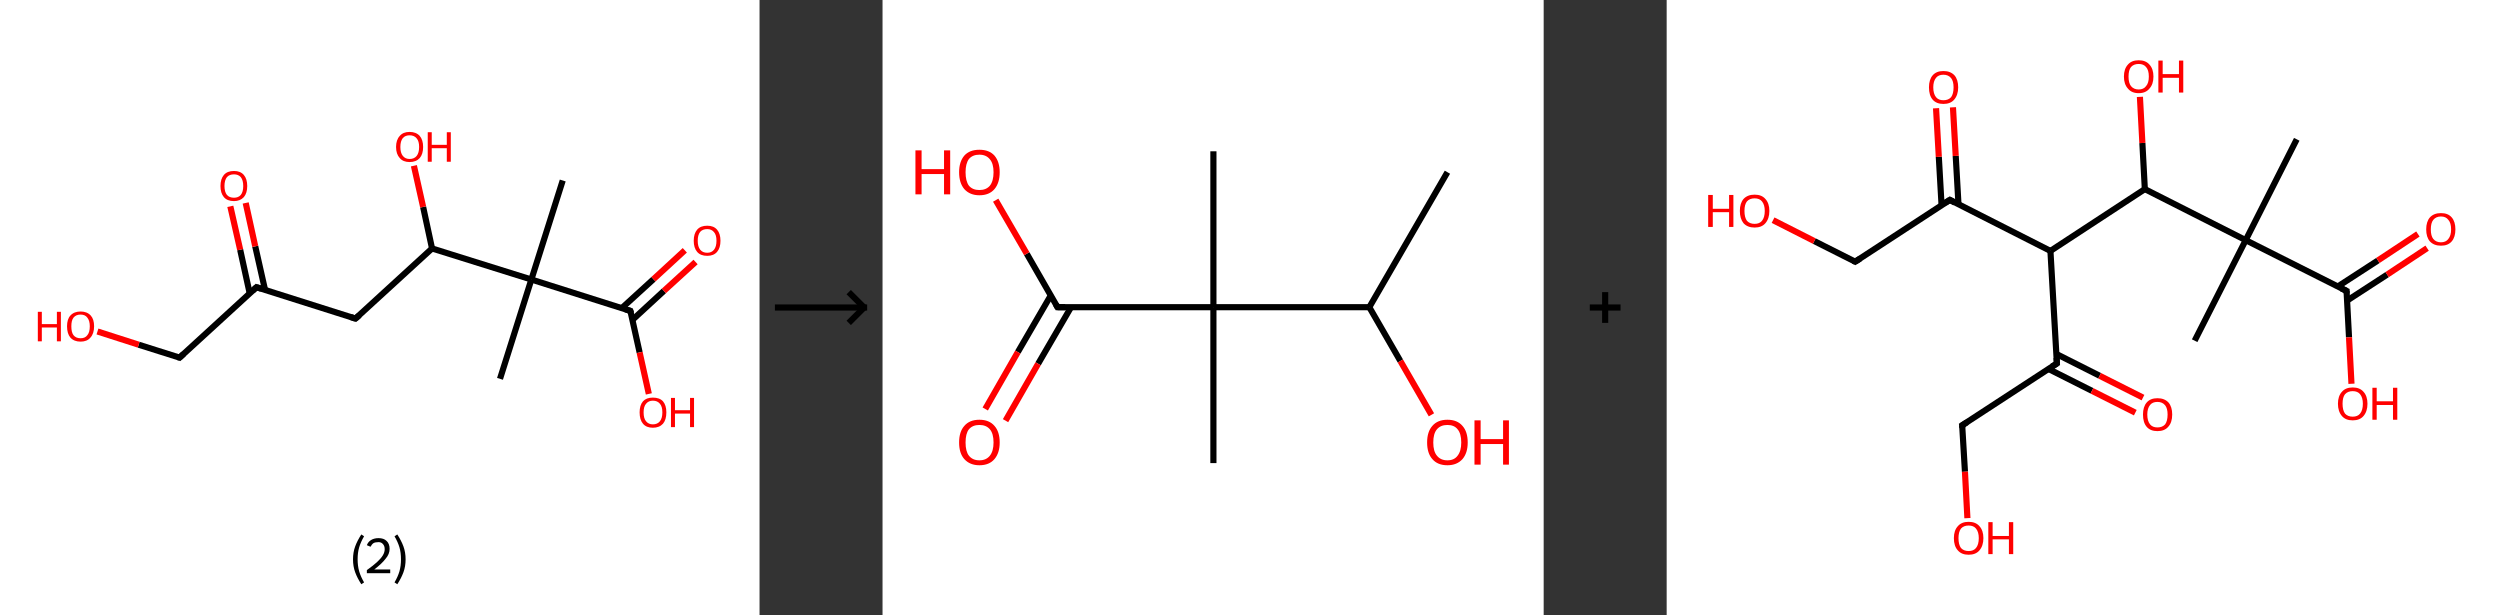 <?xml version='1.0' encoding='ASCII' standalone='yes'?>
<svg xmlns="http://www.w3.org/2000/svg" xmlns:xlink="http://www.w3.org/1999/xlink" version="1.1" width="813.0px" viewBox="0 0 813.0 200.0" height="200.0px">
  <rect x="0" y="0" width="813.0" height="200.0" fill="#333333" stroke="none"/>
  <g>
    <g transform="translate(0, 0) scale(1 1) "><!-- END OF HEADER -->
<rect style="opacity:1.0;fill:#FFFFFF;stroke:none" width="247.0" height="200.0" x="0.0" y="0.0"> </rect>
<path class="bond-0 atom-0 atom-1" d="M 183.0,58.7 L 172.8,90.9" style="fill:none;fill-rule:evenodd;stroke:#000000;stroke-width:2.0px;stroke-linecap:butt;stroke-linejoin:miter;stroke-opacity:1"/>
<path class="bond-1 atom-1 atom-2" d="M 172.8,90.9 L 162.6,123.2" style="fill:none;fill-rule:evenodd;stroke:#000000;stroke-width:2.0px;stroke-linecap:butt;stroke-linejoin:miter;stroke-opacity:1"/>
<path class="bond-2 atom-1 atom-3" d="M 172.8,90.9 L 205.0,101.1" style="fill:none;fill-rule:evenodd;stroke:#000000;stroke-width:2.0px;stroke-linecap:butt;stroke-linejoin:miter;stroke-opacity:1"/>
<path class="bond-3 atom-3 atom-4" d="M 205.7,104.0 L 215.9,94.6" style="fill:none;fill-rule:evenodd;stroke:#000000;stroke-width:2.0px;stroke-linecap:butt;stroke-linejoin:miter;stroke-opacity:1"/>
<path class="bond-3 atom-3 atom-4" d="M 215.9,94.6 L 226.2,85.2" style="fill:none;fill-rule:evenodd;stroke:#FF0000;stroke-width:2.0px;stroke-linecap:butt;stroke-linejoin:miter;stroke-opacity:1"/>
<path class="bond-3 atom-3 atom-4" d="M 202.2,100.2 L 212.5,90.8" style="fill:none;fill-rule:evenodd;stroke:#000000;stroke-width:2.0px;stroke-linecap:butt;stroke-linejoin:miter;stroke-opacity:1"/>
<path class="bond-3 atom-3 atom-4" d="M 212.5,90.8 L 222.7,81.4" style="fill:none;fill-rule:evenodd;stroke:#FF0000;stroke-width:2.0px;stroke-linecap:butt;stroke-linejoin:miter;stroke-opacity:1"/>
<path class="bond-4 atom-3 atom-5" d="M 205.0,101.1 L 208.0,114.6" style="fill:none;fill-rule:evenodd;stroke:#000000;stroke-width:2.0px;stroke-linecap:butt;stroke-linejoin:miter;stroke-opacity:1"/>
<path class="bond-4 atom-3 atom-5" d="M 208.0,114.6 L 211.0,128.1" style="fill:none;fill-rule:evenodd;stroke:#FF0000;stroke-width:2.0px;stroke-linecap:butt;stroke-linejoin:miter;stroke-opacity:1"/>
<path class="bond-5 atom-1 atom-6" d="M 172.8,90.9 L 140.5,80.8" style="fill:none;fill-rule:evenodd;stroke:#000000;stroke-width:2.0px;stroke-linecap:butt;stroke-linejoin:miter;stroke-opacity:1"/>
<path class="bond-6 atom-6 atom-7" d="M 140.5,80.8 L 137.6,67.3" style="fill:none;fill-rule:evenodd;stroke:#000000;stroke-width:2.0px;stroke-linecap:butt;stroke-linejoin:miter;stroke-opacity:1"/>
<path class="bond-6 atom-6 atom-7" d="M 137.6,67.3 L 134.6,53.9" style="fill:none;fill-rule:evenodd;stroke:#FF0000;stroke-width:2.0px;stroke-linecap:butt;stroke-linejoin:miter;stroke-opacity:1"/>
<path class="bond-7 atom-6 atom-8" d="M 140.5,80.8 L 115.6,103.6" style="fill:none;fill-rule:evenodd;stroke:#000000;stroke-width:2.0px;stroke-linecap:butt;stroke-linejoin:miter;stroke-opacity:1"/>
<path class="bond-8 atom-8 atom-9" d="M 115.6,103.6 L 83.4,93.4" style="fill:none;fill-rule:evenodd;stroke:#000000;stroke-width:2.0px;stroke-linecap:butt;stroke-linejoin:miter;stroke-opacity:1"/>
<path class="bond-9 atom-9 atom-10" d="M 86.2,94.3 L 83.0,80.1" style="fill:none;fill-rule:evenodd;stroke:#000000;stroke-width:2.0px;stroke-linecap:butt;stroke-linejoin:miter;stroke-opacity:1"/>
<path class="bond-9 atom-9 atom-10" d="M 83.0,80.1 L 79.9,66.0" style="fill:none;fill-rule:evenodd;stroke:#FF0000;stroke-width:2.0px;stroke-linecap:butt;stroke-linejoin:miter;stroke-opacity:1"/>
<path class="bond-9 atom-9 atom-10" d="M 81.2,95.4 L 78.1,81.2" style="fill:none;fill-rule:evenodd;stroke:#000000;stroke-width:2.0px;stroke-linecap:butt;stroke-linejoin:miter;stroke-opacity:1"/>
<path class="bond-9 atom-9 atom-10" d="M 78.1,81.2 L 74.9,67.1" style="fill:none;fill-rule:evenodd;stroke:#FF0000;stroke-width:2.0px;stroke-linecap:butt;stroke-linejoin:miter;stroke-opacity:1"/>
<path class="bond-10 atom-9 atom-11" d="M 83.4,93.4 L 58.4,116.3" style="fill:none;fill-rule:evenodd;stroke:#000000;stroke-width:2.0px;stroke-linecap:butt;stroke-linejoin:miter;stroke-opacity:1"/>
<path class="bond-11 atom-11 atom-12" d="M 58.4,116.3 L 45.1,112.1" style="fill:none;fill-rule:evenodd;stroke:#000000;stroke-width:2.0px;stroke-linecap:butt;stroke-linejoin:miter;stroke-opacity:1"/>
<path class="bond-11 atom-11 atom-12" d="M 45.1,112.1 L 31.7,107.8" style="fill:none;fill-rule:evenodd;stroke:#FF0000;stroke-width:2.0px;stroke-linecap:butt;stroke-linejoin:miter;stroke-opacity:1"/>
<path d="M 203.4,100.6 L 205.0,101.1 L 205.2,101.8" style="fill:none;stroke:#000000;stroke-width:2.0px;stroke-linecap:butt;stroke-linejoin:miter;stroke-opacity:1;"/>
<path d="M 116.9,102.5 L 115.6,103.6 L 114.0,103.1" style="fill:none;stroke:#000000;stroke-width:2.0px;stroke-linecap:butt;stroke-linejoin:miter;stroke-opacity:1;"/>
<path d="M 85.0,93.9 L 83.4,93.4 L 82.1,94.6" style="fill:none;stroke:#000000;stroke-width:2.0px;stroke-linecap:butt;stroke-linejoin:miter;stroke-opacity:1;"/>
<path d="M 59.7,115.1 L 58.4,116.3 L 57.8,116.1" style="fill:none;stroke:#000000;stroke-width:2.0px;stroke-linecap:butt;stroke-linejoin:miter;stroke-opacity:1;"/>
<path class="atom-4" d="M 225.6 78.3 Q 225.6 76.0, 226.7 74.7 Q 227.8 73.4, 230.0 73.4 Q 232.1 73.4, 233.2 74.7 Q 234.3 76.0, 234.3 78.3 Q 234.3 80.6, 233.2 81.9 Q 232.1 83.2, 230.0 83.2 Q 227.8 83.2, 226.7 81.9 Q 225.6 80.6, 225.6 78.3 M 230.0 82.2 Q 231.4 82.2, 232.2 81.2 Q 233.0 80.2, 233.0 78.3 Q 233.0 76.4, 232.2 75.5 Q 231.4 74.5, 230.0 74.5 Q 228.5 74.5, 227.7 75.4 Q 226.9 76.4, 226.9 78.3 Q 226.9 80.2, 227.7 81.2 Q 228.5 82.2, 230.0 82.2 " fill="#FF0000"/>
<path class="atom-5" d="M 208.0 134.1 Q 208.0 131.8, 209.1 130.5 Q 210.2 129.3, 212.3 129.3 Q 214.5 129.3, 215.6 130.5 Q 216.7 131.8, 216.7 134.1 Q 216.7 136.5, 215.6 137.8 Q 214.4 139.1, 212.3 139.1 Q 210.2 139.1, 209.1 137.8 Q 208.0 136.5, 208.0 134.1 M 212.3 138.0 Q 213.8 138.0, 214.6 137.0 Q 215.4 136.0, 215.4 134.1 Q 215.4 132.2, 214.6 131.3 Q 213.8 130.3, 212.3 130.3 Q 210.9 130.3, 210.1 131.3 Q 209.3 132.2, 209.3 134.1 Q 209.3 136.1, 210.1 137.0 Q 210.9 138.0, 212.3 138.0 " fill="#FF0000"/>
<path class="atom-5" d="M 218.2 129.4 L 219.5 129.4 L 219.5 133.4 L 224.4 133.4 L 224.4 129.4 L 225.7 129.4 L 225.7 138.9 L 224.4 138.9 L 224.4 134.5 L 219.5 134.5 L 219.5 138.9 L 218.2 138.9 L 218.2 129.4 " fill="#FF0000"/>
<path class="atom-7" d="M 128.8 47.8 Q 128.8 45.5, 130.0 44.2 Q 131.1 42.9, 133.2 42.9 Q 135.3 42.9, 136.5 44.2 Q 137.6 45.5, 137.6 47.8 Q 137.6 50.1, 136.5 51.4 Q 135.3 52.7, 133.2 52.7 Q 131.1 52.7, 130.0 51.4 Q 128.8 50.1, 128.8 47.8 M 133.2 51.7 Q 134.7 51.7, 135.5 50.7 Q 136.3 49.7, 136.3 47.8 Q 136.3 45.9, 135.5 45.0 Q 134.7 44.0, 133.2 44.0 Q 131.8 44.0, 131.0 44.9 Q 130.2 45.9, 130.2 47.8 Q 130.2 49.7, 131.0 50.7 Q 131.8 51.7, 133.2 51.7 " fill="#FF0000"/>
<path class="atom-7" d="M 139.1 43.0 L 140.4 43.0 L 140.4 47.1 L 145.3 47.1 L 145.3 43.0 L 146.6 43.0 L 146.6 52.6 L 145.3 52.6 L 145.3 48.2 L 140.4 48.2 L 140.4 52.6 L 139.1 52.6 L 139.1 43.0 " fill="#FF0000"/>
<path class="atom-10" d="M 71.7 60.5 Q 71.7 58.2, 72.8 56.9 Q 73.9 55.6, 76.1 55.6 Q 78.2 55.6, 79.3 56.9 Q 80.4 58.2, 80.4 60.5 Q 80.4 62.8, 79.3 64.1 Q 78.1 65.4, 76.1 65.4 Q 73.9 65.4, 72.8 64.1 Q 71.7 62.8, 71.7 60.5 M 76.1 64.3 Q 77.5 64.3, 78.3 63.4 Q 79.1 62.4, 79.1 60.5 Q 79.1 58.6, 78.3 57.6 Q 77.5 56.7, 76.1 56.7 Q 74.6 56.7, 73.8 57.6 Q 73.0 58.6, 73.0 60.5 Q 73.0 62.4, 73.8 63.4 Q 74.6 64.3, 76.1 64.3 " fill="#FF0000"/>
<path class="atom-12" d="M 12.3 101.4 L 13.6 101.4 L 13.6 105.4 L 18.5 105.4 L 18.5 101.4 L 19.8 101.4 L 19.8 111.0 L 18.5 111.0 L 18.5 106.5 L 13.6 106.5 L 13.6 111.0 L 12.3 111.0 L 12.3 101.4 " fill="#FF0000"/>
<path class="atom-12" d="M 21.8 106.1 Q 21.8 103.8, 22.9 102.6 Q 24.1 101.3, 26.2 101.3 Q 28.3 101.3, 29.5 102.6 Q 30.6 103.8, 30.6 106.1 Q 30.6 108.5, 29.4 109.8 Q 28.3 111.1, 26.2 111.1 Q 24.1 111.1, 22.9 109.8 Q 21.8 108.5, 21.8 106.1 M 26.2 110.0 Q 27.7 110.0, 28.4 109.0 Q 29.2 108.1, 29.2 106.1 Q 29.2 104.3, 28.4 103.3 Q 27.7 102.3, 26.2 102.3 Q 24.7 102.3, 23.9 103.3 Q 23.2 104.2, 23.2 106.1 Q 23.2 108.1, 23.9 109.0 Q 24.7 110.0, 26.2 110.0 " fill="#FF0000"/>
<path class="legend" d="M 114.8 181.9 Q 114.8 179.6, 115.5 177.7 Q 116.2 175.8, 117.5 173.8 L 118.4 174.4 Q 117.3 176.3, 116.8 178.0 Q 116.3 179.7, 116.3 181.9 Q 116.3 184.0, 116.8 185.8 Q 117.3 187.5, 118.4 189.4 L 117.5 190.0 Q 116.2 188.0, 115.5 186.1 Q 114.8 184.2, 114.8 181.9 " fill="#000000"/>
<path class="legend" d="M 119.3 177.3 Q 119.7 176.2, 120.7 175.6 Q 121.7 175.0, 123.1 175.0 Q 124.8 175.0, 125.7 175.9 Q 126.7 176.8, 126.7 178.5 Q 126.7 180.2, 125.4 181.7 Q 124.2 183.3, 121.7 185.2 L 126.9 185.2 L 126.9 186.4 L 119.3 186.4 L 119.3 185.4 Q 121.4 183.9, 122.6 182.8 Q 123.9 181.6, 124.5 180.6 Q 125.1 179.6, 125.1 178.6 Q 125.1 177.5, 124.5 176.9 Q 124.0 176.3, 123.1 176.3 Q 122.1 176.3, 121.5 176.6 Q 120.9 177.0, 120.5 177.8 L 119.3 177.3 " fill="#000000"/>
<path class="legend" d="M 131.9 181.9 Q 131.9 184.2, 131.2 186.1 Q 130.5 188.0, 129.2 190.0 L 128.3 189.4 Q 129.4 187.5, 129.9 185.8 Q 130.4 184.0, 130.4 181.9 Q 130.4 179.7, 129.9 178.0 Q 129.4 176.3, 128.3 174.4 L 129.2 173.8 Q 130.5 175.8, 131.2 177.7 Q 131.9 179.6, 131.9 181.9 " fill="#000000"/>
</g>
    <g transform="translate(247.0, 0) scale(1 1) "><line x1="5" y1="100" x2="35" y2="100" style="stroke:rgb(0,0,0);stroke-width:2"/>
  <line x1="34" y1="100" x2="29" y2="95" style="stroke:rgb(0,0,0);stroke-width:2"/>
  <line x1="34" y1="100" x2="29" y2="105" style="stroke:rgb(0,0,0);stroke-width:2"/>
</g>
    <g transform="translate(287.0, 0) scale(1 1) "><!-- END OF HEADER -->
<rect style="opacity:1.0;fill:#FFFFFF;stroke:none" width="215.0" height="200.0" x="0.0" y="0.0"> </rect>
<path class="bond-0 atom-0 atom-1" d="M 183.7,56.0 L 158.3,99.9" style="fill:none;fill-rule:evenodd;stroke:#000000;stroke-width:2.0px;stroke-linecap:butt;stroke-linejoin:miter;stroke-opacity:1"/>
<path class="bond-1 atom-1 atom-2" d="M 158.3,99.9 L 168.4,117.4" style="fill:none;fill-rule:evenodd;stroke:#000000;stroke-width:2.0px;stroke-linecap:butt;stroke-linejoin:miter;stroke-opacity:1"/>
<path class="bond-1 atom-1 atom-2" d="M 168.4,117.4 L 178.5,134.9" style="fill:none;fill-rule:evenodd;stroke:#FF0000;stroke-width:2.0px;stroke-linecap:butt;stroke-linejoin:miter;stroke-opacity:1"/>
<path class="bond-2 atom-1 atom-3" d="M 158.3,99.9 L 107.6,99.9" style="fill:none;fill-rule:evenodd;stroke:#000000;stroke-width:2.0px;stroke-linecap:butt;stroke-linejoin:miter;stroke-opacity:1"/>
<path class="bond-3 atom-3 atom-4" d="M 107.6,99.9 L 107.6,49.2" style="fill:none;fill-rule:evenodd;stroke:#000000;stroke-width:2.0px;stroke-linecap:butt;stroke-linejoin:miter;stroke-opacity:1"/>
<path class="bond-4 atom-3 atom-5" d="M 107.6,99.9 L 107.6,150.6" style="fill:none;fill-rule:evenodd;stroke:#000000;stroke-width:2.0px;stroke-linecap:butt;stroke-linejoin:miter;stroke-opacity:1"/>
<path class="bond-5 atom-3 atom-6" d="M 107.6,99.9 L 56.9,99.9" style="fill:none;fill-rule:evenodd;stroke:#000000;stroke-width:2.0px;stroke-linecap:butt;stroke-linejoin:miter;stroke-opacity:1"/>
<path class="bond-6 atom-6 atom-7" d="M 54.7,96.1 L 44.0,114.5" style="fill:none;fill-rule:evenodd;stroke:#000000;stroke-width:2.0px;stroke-linecap:butt;stroke-linejoin:miter;stroke-opacity:1"/>
<path class="bond-6 atom-6 atom-7" d="M 44.0,114.5 L 33.4,133.0" style="fill:none;fill-rule:evenodd;stroke:#FF0000;stroke-width:2.0px;stroke-linecap:butt;stroke-linejoin:miter;stroke-opacity:1"/>
<path class="bond-6 atom-6 atom-7" d="M 61.3,99.9 L 50.6,118.3" style="fill:none;fill-rule:evenodd;stroke:#000000;stroke-width:2.0px;stroke-linecap:butt;stroke-linejoin:miter;stroke-opacity:1"/>
<path class="bond-6 atom-6 atom-7" d="M 50.6,118.3 L 40.0,136.8" style="fill:none;fill-rule:evenodd;stroke:#FF0000;stroke-width:2.0px;stroke-linecap:butt;stroke-linejoin:miter;stroke-opacity:1"/>
<path class="bond-7 atom-6 atom-8" d="M 56.9,99.9 L 46.9,82.5" style="fill:none;fill-rule:evenodd;stroke:#000000;stroke-width:2.0px;stroke-linecap:butt;stroke-linejoin:miter;stroke-opacity:1"/>
<path class="bond-7 atom-6 atom-8" d="M 46.9,82.5 L 36.8,65.1" style="fill:none;fill-rule:evenodd;stroke:#FF0000;stroke-width:2.0px;stroke-linecap:butt;stroke-linejoin:miter;stroke-opacity:1"/>
<path d="M 59.4,99.9 L 56.9,99.9 L 56.4,99.0" style="fill:none;stroke:#000000;stroke-width:2.0px;stroke-linecap:butt;stroke-linejoin:miter;stroke-opacity:1;"/>
<path class="atom-2" d="M 177.1 143.9 Q 177.1 140.4, 178.8 138.5 Q 180.5 136.5, 183.7 136.5 Q 186.9 136.5, 188.6 138.5 Q 190.3 140.4, 190.3 143.9 Q 190.3 147.3, 188.6 149.3 Q 186.8 151.3, 183.7 151.3 Q 180.5 151.3, 178.8 149.3 Q 177.1 147.4, 177.1 143.9 M 183.7 149.7 Q 185.9 149.7, 187.0 148.2 Q 188.2 146.7, 188.2 143.9 Q 188.2 141.0, 187.0 139.6 Q 185.9 138.2, 183.7 138.2 Q 181.5 138.2, 180.3 139.6 Q 179.1 141.0, 179.1 143.9 Q 179.1 146.8, 180.3 148.2 Q 181.5 149.7, 183.7 149.7 " fill="#FF0000"/>
<path class="atom-2" d="M 192.5 136.7 L 194.5 136.7 L 194.5 142.8 L 201.8 142.8 L 201.8 136.7 L 203.7 136.7 L 203.7 151.1 L 201.8 151.1 L 201.8 144.4 L 194.5 144.4 L 194.5 151.1 L 192.5 151.1 L 192.5 136.7 " fill="#FF0000"/>
<path class="atom-7" d="M 24.9 143.9 Q 24.9 140.4, 26.6 138.5 Q 28.3 136.5, 31.5 136.5 Q 34.7 136.5, 36.4 138.5 Q 38.1 140.4, 38.1 143.9 Q 38.1 147.3, 36.4 149.3 Q 34.7 151.3, 31.5 151.3 Q 28.4 151.3, 26.6 149.3 Q 24.9 147.4, 24.9 143.9 M 31.5 149.7 Q 33.7 149.7, 34.9 148.2 Q 36.1 146.7, 36.1 143.9 Q 36.1 141.0, 34.9 139.6 Q 33.7 138.2, 31.5 138.2 Q 29.3 138.2, 28.1 139.6 Q 27.0 141.0, 27.0 143.9 Q 27.0 146.8, 28.1 148.2 Q 29.3 149.7, 31.5 149.7 " fill="#FF0000"/>
<path class="atom-8" d="M 10.7 48.9 L 12.7 48.9 L 12.7 55.0 L 20.0 55.0 L 20.0 48.9 L 22.0 48.9 L 22.0 63.2 L 20.0 63.2 L 20.0 56.6 L 12.7 56.6 L 12.7 63.2 L 10.7 63.2 L 10.7 48.9 " fill="#FF0000"/>
<path class="atom-8" d="M 24.9 56.0 Q 24.9 52.6, 26.6 50.6 Q 28.3 48.7, 31.5 48.7 Q 34.7 48.7, 36.4 50.6 Q 38.1 52.6, 38.1 56.0 Q 38.1 59.5, 36.4 61.5 Q 34.7 63.5, 31.5 63.5 Q 28.4 63.5, 26.6 61.5 Q 24.9 59.5, 24.9 56.0 M 31.5 61.8 Q 33.7 61.8, 34.9 60.4 Q 36.1 58.9, 36.1 56.0 Q 36.1 53.2, 34.9 51.8 Q 33.7 50.3, 31.5 50.3 Q 29.3 50.3, 28.1 51.7 Q 27.0 53.2, 27.0 56.0 Q 27.0 58.9, 28.1 60.4 Q 29.3 61.8, 31.5 61.8 " fill="#FF0000"/>
</g>
    <g transform="translate(502.0, 0) scale(1 1) "><line x1="15" y1="100" x2="25" y2="100" style="stroke:rgb(0,0,0);stroke-width:2"/>
  <line x1="20" y1="95" x2="20" y2="105" style="stroke:rgb(0,0,0);stroke-width:2"/>
</g>
    <g transform="translate(542.0, 0) scale(1 1) "><!-- END OF HEADER -->
<rect style="opacity:1.0;fill:#FFFFFF;stroke:none" width="271.0" height="200.0" x="0.0" y="0.0"> </rect>
<path class="bond-0 atom-0 atom-1" d="M 204.9,45.3 L 188.3,78.1" style="fill:none;fill-rule:evenodd;stroke:#000000;stroke-width:2.0px;stroke-linecap:butt;stroke-linejoin:miter;stroke-opacity:1"/>
<path class="bond-1 atom-1 atom-2" d="M 188.3,78.1 L 171.7,110.8" style="fill:none;fill-rule:evenodd;stroke:#000000;stroke-width:2.0px;stroke-linecap:butt;stroke-linejoin:miter;stroke-opacity:1"/>
<path class="bond-2 atom-1 atom-3" d="M 188.3,78.1 L 221.1,94.6" style="fill:none;fill-rule:evenodd;stroke:#000000;stroke-width:2.0px;stroke-linecap:butt;stroke-linejoin:miter;stroke-opacity:1"/>
<path class="bond-3 atom-3 atom-4" d="M 221.2,97.8 L 234.3,89.3" style="fill:none;fill-rule:evenodd;stroke:#000000;stroke-width:2.0px;stroke-linecap:butt;stroke-linejoin:miter;stroke-opacity:1"/>
<path class="bond-3 atom-3 atom-4" d="M 234.3,89.3 L 247.3,80.7" style="fill:none;fill-rule:evenodd;stroke:#FF0000;stroke-width:2.0px;stroke-linecap:butt;stroke-linejoin:miter;stroke-opacity:1"/>
<path class="bond-3 atom-3 atom-4" d="M 218.2,93.2 L 231.3,84.7" style="fill:none;fill-rule:evenodd;stroke:#000000;stroke-width:2.0px;stroke-linecap:butt;stroke-linejoin:miter;stroke-opacity:1"/>
<path class="bond-3 atom-3 atom-4" d="M 231.3,84.7 L 244.3,76.1" style="fill:none;fill-rule:evenodd;stroke:#FF0000;stroke-width:2.0px;stroke-linecap:butt;stroke-linejoin:miter;stroke-opacity:1"/>
<path class="bond-4 atom-3 atom-5" d="M 221.1,94.6 L 221.9,109.7" style="fill:none;fill-rule:evenodd;stroke:#000000;stroke-width:2.0px;stroke-linecap:butt;stroke-linejoin:miter;stroke-opacity:1"/>
<path class="bond-4 atom-3 atom-5" d="M 221.9,109.7 L 222.7,124.8" style="fill:none;fill-rule:evenodd;stroke:#FF0000;stroke-width:2.0px;stroke-linecap:butt;stroke-linejoin:miter;stroke-opacity:1"/>
<path class="bond-5 atom-1 atom-6" d="M 188.3,78.1 L 155.5,61.5" style="fill:none;fill-rule:evenodd;stroke:#000000;stroke-width:2.0px;stroke-linecap:butt;stroke-linejoin:miter;stroke-opacity:1"/>
<path class="bond-6 atom-6 atom-7" d="M 155.5,61.5 L 154.7,46.5" style="fill:none;fill-rule:evenodd;stroke:#000000;stroke-width:2.0px;stroke-linecap:butt;stroke-linejoin:miter;stroke-opacity:1"/>
<path class="bond-6 atom-6 atom-7" d="M 154.7,46.5 L 153.9,31.5" style="fill:none;fill-rule:evenodd;stroke:#FF0000;stroke-width:2.0px;stroke-linecap:butt;stroke-linejoin:miter;stroke-opacity:1"/>
<path class="bond-7 atom-6 atom-8" d="M 155.5,61.5 L 124.8,81.6" style="fill:none;fill-rule:evenodd;stroke:#000000;stroke-width:2.0px;stroke-linecap:butt;stroke-linejoin:miter;stroke-opacity:1"/>
<path class="bond-8 atom-8 atom-9" d="M 124.8,81.6 L 92.1,65.0" style="fill:none;fill-rule:evenodd;stroke:#000000;stroke-width:2.0px;stroke-linecap:butt;stroke-linejoin:miter;stroke-opacity:1"/>
<path class="bond-9 atom-9 atom-10" d="M 94.9,66.5 L 94.0,50.7" style="fill:none;fill-rule:evenodd;stroke:#000000;stroke-width:2.0px;stroke-linecap:butt;stroke-linejoin:miter;stroke-opacity:1"/>
<path class="bond-9 atom-9 atom-10" d="M 94.0,50.7 L 93.1,34.9" style="fill:none;fill-rule:evenodd;stroke:#FF0000;stroke-width:2.0px;stroke-linecap:butt;stroke-linejoin:miter;stroke-opacity:1"/>
<path class="bond-9 atom-9 atom-10" d="M 89.4,66.8 L 88.5,51.0" style="fill:none;fill-rule:evenodd;stroke:#000000;stroke-width:2.0px;stroke-linecap:butt;stroke-linejoin:miter;stroke-opacity:1"/>
<path class="bond-9 atom-9 atom-10" d="M 88.5,51.0 L 87.6,35.2" style="fill:none;fill-rule:evenodd;stroke:#FF0000;stroke-width:2.0px;stroke-linecap:butt;stroke-linejoin:miter;stroke-opacity:1"/>
<path class="bond-10 atom-9 atom-11" d="M 92.1,65.0 L 61.3,85.1" style="fill:none;fill-rule:evenodd;stroke:#000000;stroke-width:2.0px;stroke-linecap:butt;stroke-linejoin:miter;stroke-opacity:1"/>
<path class="bond-11 atom-11 atom-12" d="M 61.3,85.1 L 48.0,78.4" style="fill:none;fill-rule:evenodd;stroke:#000000;stroke-width:2.0px;stroke-linecap:butt;stroke-linejoin:miter;stroke-opacity:1"/>
<path class="bond-11 atom-11 atom-12" d="M 48.0,78.4 L 34.6,71.6" style="fill:none;fill-rule:evenodd;stroke:#FF0000;stroke-width:2.0px;stroke-linecap:butt;stroke-linejoin:miter;stroke-opacity:1"/>
<path class="bond-12 atom-8 atom-13" d="M 124.8,81.6 L 126.9,118.2" style="fill:none;fill-rule:evenodd;stroke:#000000;stroke-width:2.0px;stroke-linecap:butt;stroke-linejoin:miter;stroke-opacity:1"/>
<path class="bond-13 atom-13 atom-14" d="M 124.2,120.0 L 138.3,127.1" style="fill:none;fill-rule:evenodd;stroke:#000000;stroke-width:2.0px;stroke-linecap:butt;stroke-linejoin:miter;stroke-opacity:1"/>
<path class="bond-13 atom-13 atom-14" d="M 138.3,127.1 L 152.4,134.2" style="fill:none;fill-rule:evenodd;stroke:#FF0000;stroke-width:2.0px;stroke-linecap:butt;stroke-linejoin:miter;stroke-opacity:1"/>
<path class="bond-13 atom-13 atom-14" d="M 126.7,115.1 L 140.8,122.2" style="fill:none;fill-rule:evenodd;stroke:#000000;stroke-width:2.0px;stroke-linecap:butt;stroke-linejoin:miter;stroke-opacity:1"/>
<path class="bond-13 atom-13 atom-14" d="M 140.8,122.2 L 154.9,129.3" style="fill:none;fill-rule:evenodd;stroke:#FF0000;stroke-width:2.0px;stroke-linecap:butt;stroke-linejoin:miter;stroke-opacity:1"/>
<path class="bond-14 atom-13 atom-15" d="M 126.9,118.2 L 96.1,138.3" style="fill:none;fill-rule:evenodd;stroke:#000000;stroke-width:2.0px;stroke-linecap:butt;stroke-linejoin:miter;stroke-opacity:1"/>
<path class="bond-15 atom-15 atom-16" d="M 96.1,138.3 L 97.0,153.4" style="fill:none;fill-rule:evenodd;stroke:#000000;stroke-width:2.0px;stroke-linecap:butt;stroke-linejoin:miter;stroke-opacity:1"/>
<path class="bond-15 atom-15 atom-16" d="M 97.0,153.4 L 97.8,168.5" style="fill:none;fill-rule:evenodd;stroke:#FF0000;stroke-width:2.0px;stroke-linecap:butt;stroke-linejoin:miter;stroke-opacity:1"/>
<path d="M 219.4,93.8 L 221.1,94.6 L 221.1,95.4" style="fill:none;stroke:#000000;stroke-width:2.0px;stroke-linecap:butt;stroke-linejoin:miter;stroke-opacity:1;"/>
<path d="M 93.7,65.9 L 92.1,65.0 L 90.5,66.0" style="fill:none;stroke:#000000;stroke-width:2.0px;stroke-linecap:butt;stroke-linejoin:miter;stroke-opacity:1;"/>
<path d="M 62.9,84.1 L 61.3,85.1 L 60.7,84.8" style="fill:none;stroke:#000000;stroke-width:2.0px;stroke-linecap:butt;stroke-linejoin:miter;stroke-opacity:1;"/>
<path d="M 126.8,116.4 L 126.9,118.2 L 125.3,119.2" style="fill:none;stroke:#000000;stroke-width:2.0px;stroke-linecap:butt;stroke-linejoin:miter;stroke-opacity:1;"/>
<path d="M 97.7,137.3 L 96.1,138.3 L 96.2,139.1" style="fill:none;stroke:#000000;stroke-width:2.0px;stroke-linecap:butt;stroke-linejoin:miter;stroke-opacity:1;"/>
<path class="atom-4" d="M 247.0 74.6 Q 247.0 72.1, 248.2 70.7 Q 249.5 69.3, 251.8 69.3 Q 254.1 69.3, 255.3 70.7 Q 256.5 72.1, 256.5 74.6 Q 256.5 77.1, 255.3 78.5 Q 254.1 79.9, 251.8 79.9 Q 249.5 79.9, 248.2 78.5 Q 247.0 77.1, 247.0 74.6 M 251.8 78.8 Q 253.4 78.8, 254.2 77.7 Q 255.1 76.6, 255.1 74.6 Q 255.1 72.5, 254.2 71.5 Q 253.4 70.4, 251.8 70.4 Q 250.2 70.4, 249.3 71.5 Q 248.5 72.5, 248.5 74.6 Q 248.5 76.7, 249.3 77.7 Q 250.2 78.8, 251.8 78.8 " fill="#FF0000"/>
<path class="atom-5" d="M 218.3 131.3 Q 218.3 128.8, 219.6 127.4 Q 220.8 126.0, 223.1 126.0 Q 225.4 126.0, 226.6 127.4 Q 227.9 128.8, 227.9 131.3 Q 227.9 133.8, 226.6 135.3 Q 225.4 136.7, 223.1 136.7 Q 220.8 136.7, 219.6 135.3 Q 218.3 133.8, 218.3 131.3 M 223.1 135.5 Q 224.7 135.5, 225.5 134.5 Q 226.4 133.4, 226.4 131.3 Q 226.4 129.3, 225.5 128.2 Q 224.7 127.2, 223.1 127.2 Q 221.5 127.2, 220.6 128.2 Q 219.8 129.2, 219.8 131.3 Q 219.8 133.4, 220.6 134.5 Q 221.5 135.5, 223.1 135.5 " fill="#FF0000"/>
<path class="atom-5" d="M 229.5 126.1 L 230.9 126.1 L 230.9 130.5 L 236.2 130.5 L 236.2 126.1 L 237.6 126.1 L 237.6 136.5 L 236.2 136.5 L 236.2 131.7 L 230.9 131.7 L 230.9 136.5 L 229.5 136.5 L 229.5 126.1 " fill="#FF0000"/>
<path class="atom-7" d="M 148.7 24.9 Q 148.7 22.4, 150.0 21.0 Q 151.2 19.6, 153.5 19.6 Q 155.8 19.6, 157.0 21.0 Q 158.3 22.4, 158.3 24.9 Q 158.3 27.4, 157.0 28.8 Q 155.8 30.3, 153.5 30.3 Q 151.2 30.3, 150.0 28.8 Q 148.7 27.4, 148.7 24.9 M 153.5 29.1 Q 155.1 29.1, 155.9 28.0 Q 156.8 27.0, 156.8 24.9 Q 156.8 22.8, 155.9 21.8 Q 155.1 20.8, 153.5 20.8 Q 151.9 20.8, 151.0 21.8 Q 150.2 22.8, 150.2 24.9 Q 150.2 27.0, 151.0 28.0 Q 151.9 29.1, 153.5 29.1 " fill="#FF0000"/>
<path class="atom-7" d="M 159.9 19.7 L 161.3 19.7 L 161.3 24.1 L 166.6 24.1 L 166.6 19.7 L 168.0 19.7 L 168.0 30.1 L 166.6 30.1 L 166.6 25.3 L 161.3 25.3 L 161.3 30.1 L 159.9 30.1 L 159.9 19.7 " fill="#FF0000"/>
<path class="atom-10" d="M 85.3 28.4 Q 85.3 25.9, 86.5 24.5 Q 87.7 23.1, 90.0 23.1 Q 92.3 23.1, 93.6 24.5 Q 94.8 25.9, 94.8 28.4 Q 94.8 30.9, 93.5 32.4 Q 92.3 33.8, 90.0 33.8 Q 87.7 33.8, 86.5 32.4 Q 85.3 31.0, 85.3 28.4 M 90.0 32.6 Q 91.6 32.6, 92.5 31.6 Q 93.3 30.5, 93.3 28.4 Q 93.3 26.4, 92.5 25.4 Q 91.6 24.3, 90.0 24.3 Q 88.4 24.3, 87.6 25.3 Q 86.7 26.4, 86.7 28.4 Q 86.7 30.5, 87.6 31.6 Q 88.4 32.6, 90.0 32.6 " fill="#FF0000"/>
<path class="atom-12" d="M 13.5 63.4 L 15.0 63.4 L 15.0 67.9 L 20.3 67.9 L 20.3 63.4 L 21.7 63.4 L 21.7 73.8 L 20.3 73.8 L 20.3 69.0 L 15.0 69.0 L 15.0 73.8 L 13.5 73.8 L 13.5 63.4 " fill="#FF0000"/>
<path class="atom-12" d="M 23.8 68.6 Q 23.8 66.1, 25.0 64.7 Q 26.3 63.3, 28.6 63.3 Q 30.9 63.3, 32.1 64.7 Q 33.4 66.1, 33.4 68.6 Q 33.4 71.1, 32.1 72.6 Q 30.9 74.0, 28.6 74.0 Q 26.3 74.0, 25.0 72.6 Q 23.8 71.1, 23.8 68.6 M 28.6 72.8 Q 30.2 72.8, 31.0 71.8 Q 31.9 70.7, 31.9 68.6 Q 31.9 66.6, 31.0 65.5 Q 30.2 64.5, 28.6 64.5 Q 27.0 64.5, 26.1 65.5 Q 25.3 66.5, 25.3 68.6 Q 25.3 70.7, 26.1 71.8 Q 27.0 72.8, 28.6 72.8 " fill="#FF0000"/>
<path class="atom-14" d="M 154.9 134.8 Q 154.9 132.3, 156.1 130.9 Q 157.3 129.5, 159.6 129.5 Q 161.9 129.5, 163.2 130.9 Q 164.4 132.3, 164.4 134.8 Q 164.4 137.4, 163.1 138.8 Q 161.9 140.2, 159.6 140.2 Q 157.3 140.2, 156.1 138.8 Q 154.9 137.4, 154.9 134.8 M 159.6 139.0 Q 161.2 139.0, 162.1 138.0 Q 162.9 136.9, 162.9 134.8 Q 162.9 132.8, 162.1 131.8 Q 161.2 130.7, 159.6 130.7 Q 158.0 130.7, 157.2 131.7 Q 156.3 132.8, 156.3 134.8 Q 156.3 136.9, 157.2 138.0 Q 158.0 139.0, 159.6 139.0 " fill="#FF0000"/>
<path class="atom-16" d="M 93.4 175.0 Q 93.4 172.5, 94.7 171.1 Q 95.9 169.7, 98.2 169.7 Q 100.5 169.7, 101.7 171.1 Q 103.0 172.5, 103.0 175.0 Q 103.0 177.5, 101.7 179.0 Q 100.5 180.4, 98.2 180.4 Q 95.9 180.4, 94.7 179.0 Q 93.4 177.6, 93.4 175.0 M 98.2 179.2 Q 99.8 179.2, 100.6 178.2 Q 101.5 177.1, 101.5 175.0 Q 101.5 173.0, 100.6 171.9 Q 99.8 170.9, 98.2 170.9 Q 96.6 170.9, 95.7 171.9 Q 94.9 173.0, 94.9 175.0 Q 94.9 177.1, 95.7 178.2 Q 96.6 179.2, 98.2 179.2 " fill="#FF0000"/>
<path class="atom-16" d="M 104.6 169.8 L 106.0 169.8 L 106.0 174.3 L 111.3 174.3 L 111.3 169.8 L 112.7 169.8 L 112.7 180.2 L 111.3 180.2 L 111.3 175.4 L 106.0 175.4 L 106.0 180.2 L 104.6 180.2 L 104.6 169.8 " fill="#FF0000"/>
</g>
  </g>
</svg>
